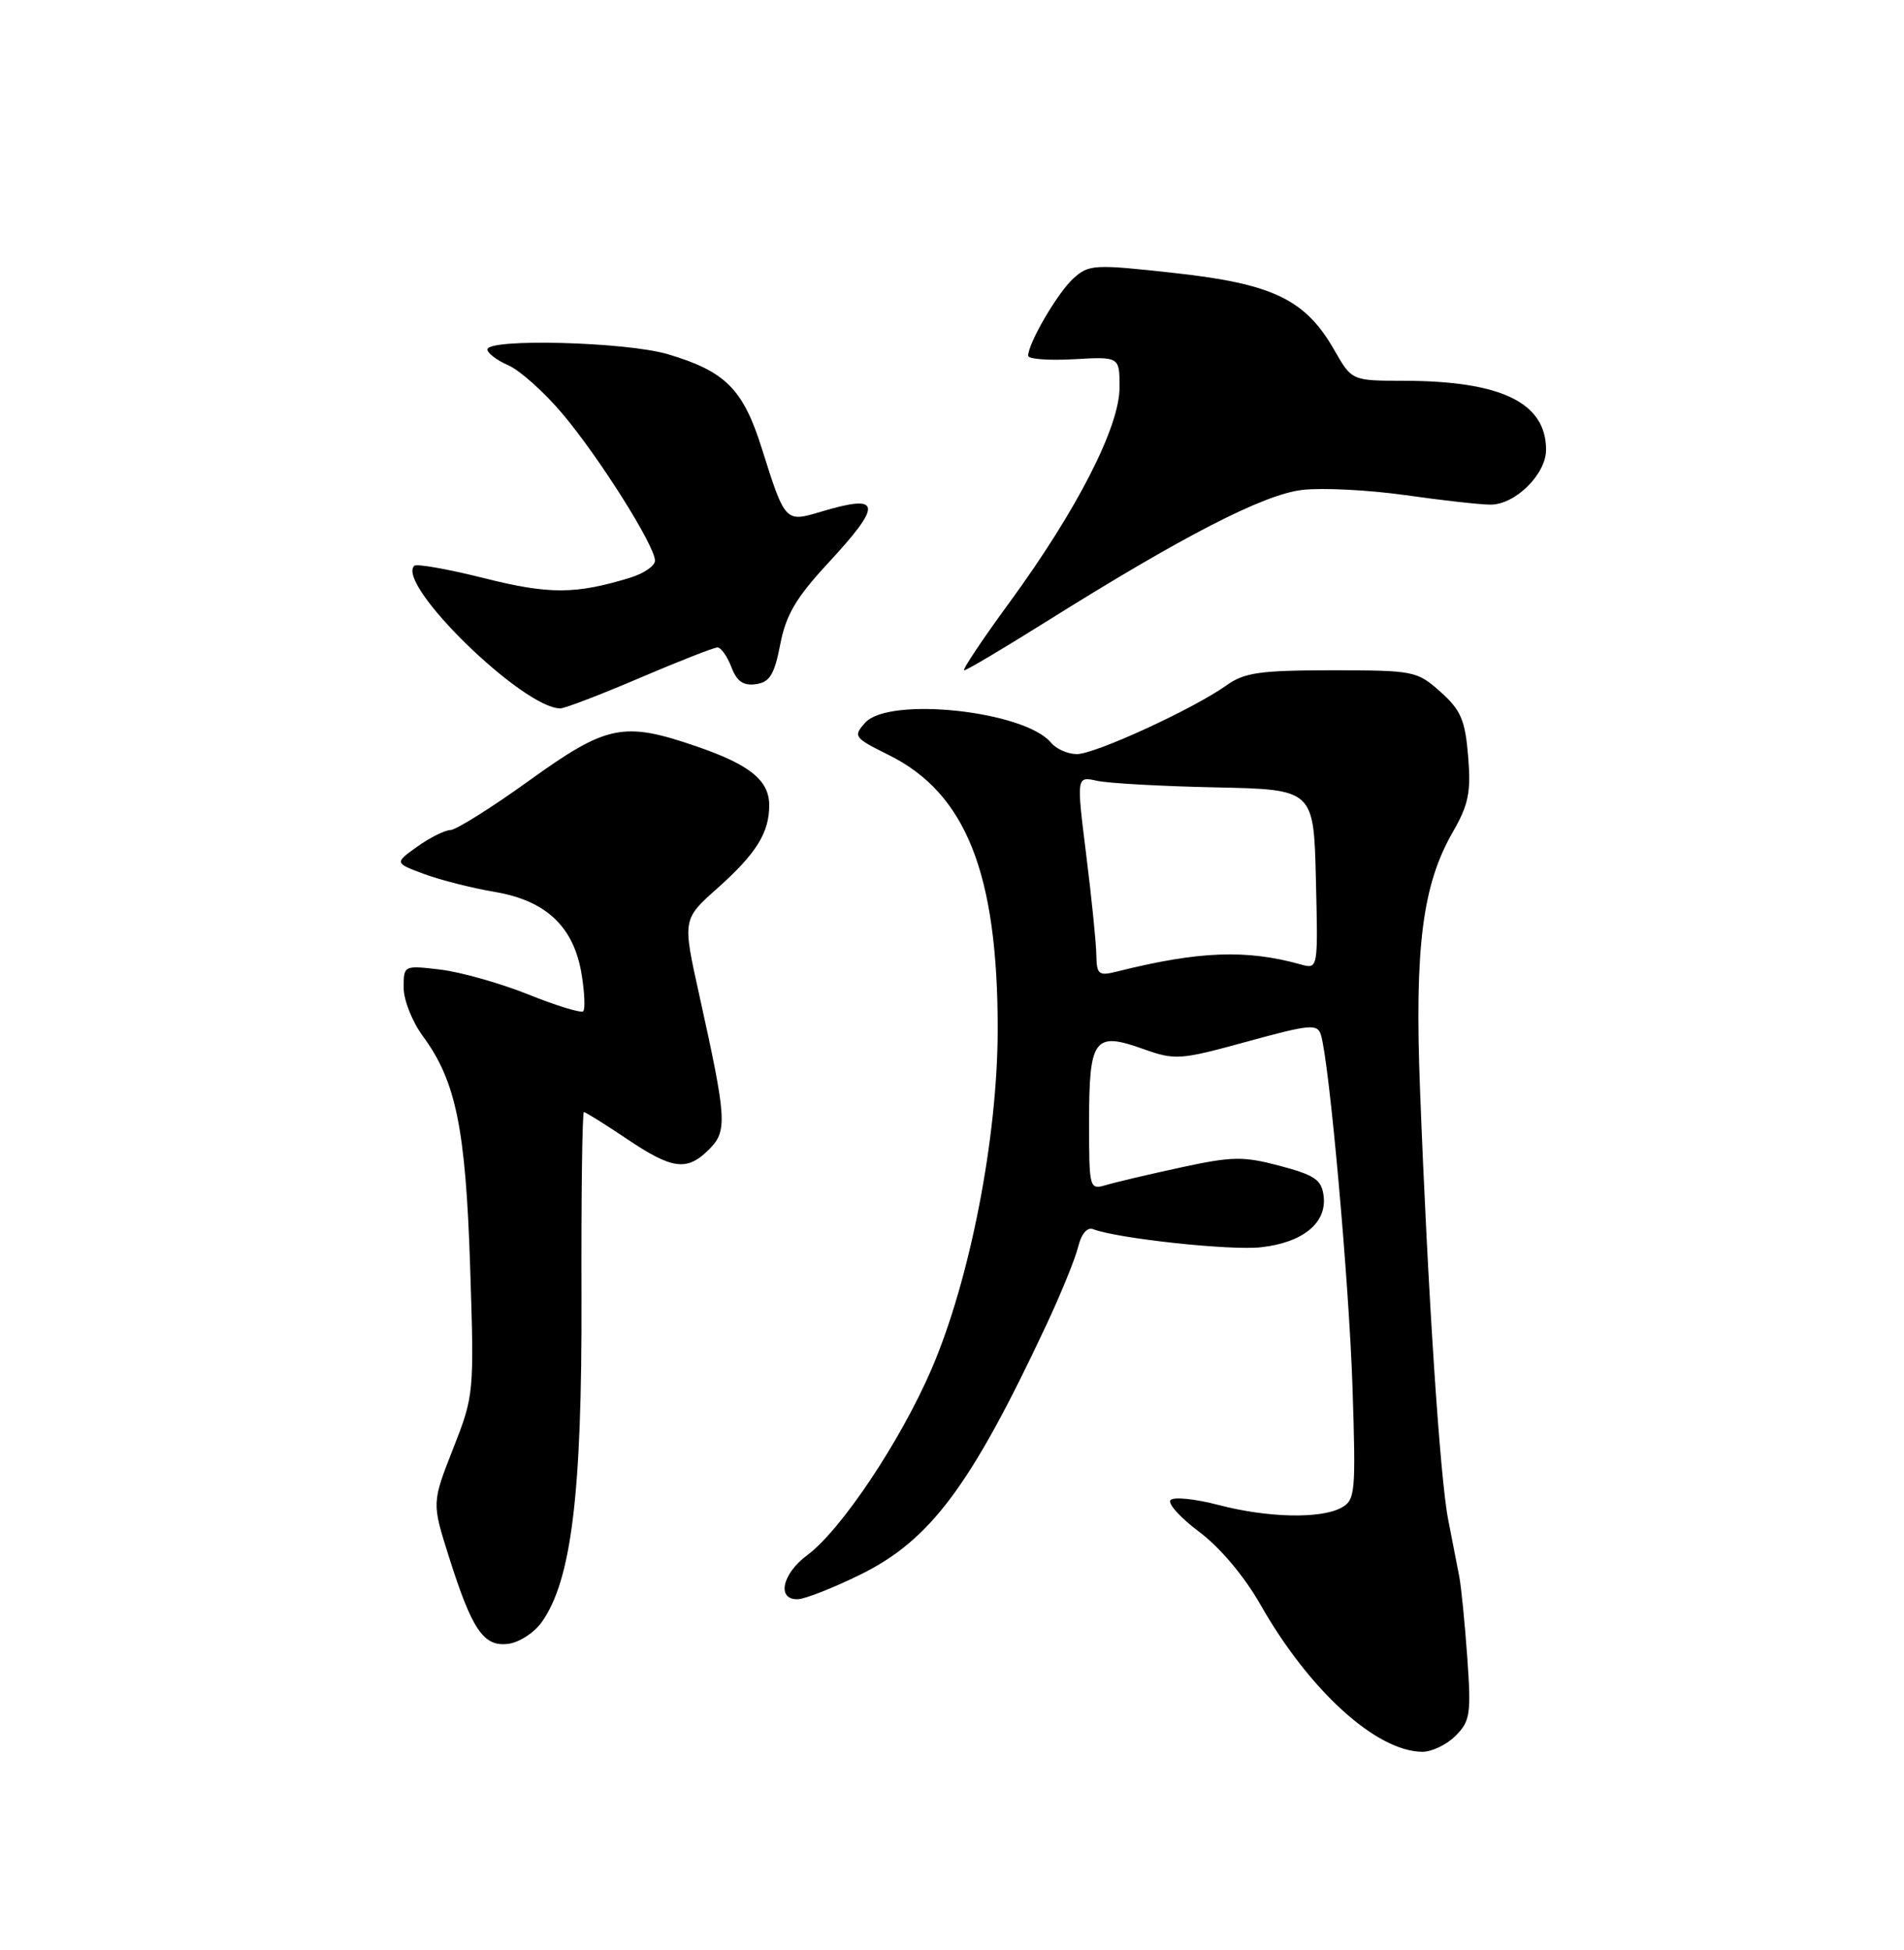 <?xml version="1.0" encoding="UTF-8" standalone="no"?>
<!DOCTYPE svg PUBLIC "-//W3C//DTD SVG 1.1//EN" "http://www.w3.org/Graphics/SVG/1.1/DTD/svg11.dtd" >
<svg xmlns="http://www.w3.org/2000/svg" xmlns:xlink="http://www.w3.org/1999/xlink" version="1.1" viewBox="0 0 250 256">
 <g >
 <path fill="currentColor"
d=" M 191.12 227.88 C 193.04 225.96 193.18 225.01 192.66 217.63 C 192.34 213.16 191.87 208.38 191.61 207.00 C 191.35 205.62 190.69 202.25 190.15 199.50 C 189.08 194.12 187.47 169.61 186.45 142.98 C 185.73 124.34 186.77 116.14 190.77 109.21 C 192.83 105.63 193.16 103.98 192.77 99.29 C 192.38 94.54 191.82 93.22 189.14 90.83 C 186.06 88.08 185.64 88.00 174.89 88.00 C 165.45 88.00 163.40 88.29 161.03 89.98 C 156.68 93.08 143.79 99.00 141.40 99.00 C 140.21 99.00 138.69 98.33 138.00 97.50 C 134.54 93.33 116.75 91.41 113.61 94.87 C 111.99 96.67 112.12 96.85 116.70 99.12 C 126.83 104.15 131.00 114.65 131.00 135.07 C 131.00 149.30 127.38 167.95 122.33 179.70 C 118.26 189.17 110.44 200.87 105.99 204.17 C 102.69 206.61 101.95 210.03 104.75 209.95 C 105.71 209.92 109.42 208.46 113.00 206.70 C 122.17 202.18 127.48 195.06 137.36 174.00 C 139.29 169.88 141.19 165.24 141.56 163.69 C 141.98 161.99 142.75 161.07 143.53 161.37 C 146.74 162.60 161.56 164.20 165.60 163.74 C 171.06 163.13 174.21 160.56 173.80 157.06 C 173.54 154.89 172.69 154.29 168.07 153.06 C 163.24 151.78 161.82 151.80 155.07 153.26 C 150.91 154.16 146.49 155.20 145.25 155.57 C 143.03 156.22 143.00 156.10 143.00 147.24 C 143.00 136.34 143.68 135.42 150.04 137.69 C 154.31 139.21 154.89 139.17 163.72 136.75 C 172.03 134.47 172.98 134.38 173.44 135.86 C 174.55 139.48 177.14 168.39 177.59 182.20 C 178.04 196.05 177.95 196.95 176.10 197.95 C 173.35 199.42 166.42 199.26 159.97 197.57 C 156.96 196.78 154.14 196.49 153.70 196.92 C 153.26 197.34 154.95 199.23 157.45 201.10 C 160.18 203.14 163.38 206.94 165.47 210.61 C 171.89 221.91 180.68 229.92 186.75 229.98 C 187.99 229.99 189.95 229.05 191.12 227.88 Z  M 71.10 213.00 C 75.03 207.53 76.43 196.12 76.35 170.25 C 76.31 156.91 76.45 146.00 76.67 146.00 C 76.90 146.00 79.42 147.58 82.28 149.50 C 88.30 153.55 90.20 153.80 93.11 150.89 C 95.53 148.47 95.43 146.96 91.81 130.60 C 89.61 120.69 89.61 120.69 94.21 116.60 C 99.30 112.06 101.00 109.33 101.00 105.72 C 101.00 102.46 98.47 100.40 91.52 98.01 C 81.86 94.68 79.71 95.12 69.49 102.47 C 64.55 106.03 59.89 108.95 59.15 108.97 C 58.41 108.99 56.45 109.96 54.80 111.14 C 51.79 113.29 51.79 113.29 55.65 114.73 C 57.77 115.52 61.98 116.59 65.00 117.10 C 71.76 118.25 75.38 121.71 76.38 127.98 C 76.76 130.34 76.85 132.49 76.58 132.76 C 76.31 133.03 73.06 132.04 69.36 130.55 C 65.66 129.07 60.47 127.61 57.82 127.29 C 53.02 126.72 53.00 126.73 53.00 129.67 C 53.00 131.29 54.14 134.16 55.53 136.04 C 59.86 141.91 61.14 148.15 61.73 166.30 C 62.27 182.92 62.25 183.17 59.49 190.20 C 56.70 197.30 56.70 197.30 58.95 204.40 C 61.99 214.00 63.49 216.20 66.71 215.81 C 68.14 215.64 70.11 214.38 71.10 213.00 Z  M 84.00 89.00 C 89.15 86.80 93.74 85.00 94.20 85.00 C 94.67 85.00 95.49 86.16 96.03 87.57 C 96.74 89.45 97.60 90.05 99.25 89.82 C 101.07 89.56 101.68 88.57 102.45 84.59 C 103.19 80.74 104.52 78.47 108.70 73.96 C 115.96 66.12 115.78 64.79 107.79 67.18 C 103.10 68.59 103.09 68.58 100.02 58.85 C 97.57 51.07 95.24 48.74 87.68 46.50 C 82.24 44.88 64.00 44.40 64.00 45.88 C 64.00 46.36 65.24 47.30 66.75 47.96 C 68.26 48.62 71.46 51.48 73.86 54.33 C 78.68 60.04 86.00 71.66 86.00 73.60 C 86.00 74.29 84.54 75.29 82.75 75.84 C 75.55 78.04 72.12 78.05 63.55 75.90 C 58.81 74.71 54.69 73.98 54.39 74.28 C 51.97 76.70 68.65 92.98 73.57 93.00 C 74.16 93.00 78.85 91.20 84.00 89.00 Z  M 137.34 81.63 C 155.32 70.36 165.89 64.92 170.97 64.32 C 173.59 64.01 179.68 64.32 184.51 65.00 C 189.35 65.69 194.39 66.25 195.71 66.25 C 198.96 66.25 203.00 62.26 203.00 59.05 C 203.00 52.86 197.12 50.01 184.31 49.99 C 177.50 49.98 177.50 49.98 175.21 45.98 C 171.42 39.33 167.16 37.27 154.29 35.85 C 143.65 34.67 142.98 34.71 140.94 36.55 C 138.88 38.41 135.00 45.05 135.00 46.71 C 135.00 47.14 137.70 47.35 141.00 47.16 C 147.00 46.82 147.00 46.82 147.00 50.86 C 147.00 56.04 141.41 66.96 132.60 79.02 C 128.98 83.96 126.29 88.00 126.60 88.00 C 126.92 88.00 131.75 85.13 137.34 81.63 Z  M 143.95 125.36 C 143.93 123.79 143.33 117.87 142.62 112.21 C 141.34 101.91 141.34 101.91 144.02 102.50 C 145.49 102.83 152.50 103.22 159.60 103.37 C 172.50 103.64 172.50 103.64 172.78 115.45 C 173.07 127.25 173.07 127.25 170.78 126.61 C 163.66 124.62 157.38 124.86 146.73 127.53 C 144.24 128.16 144.00 127.96 143.95 125.36 Z "/>
</g>
</svg>